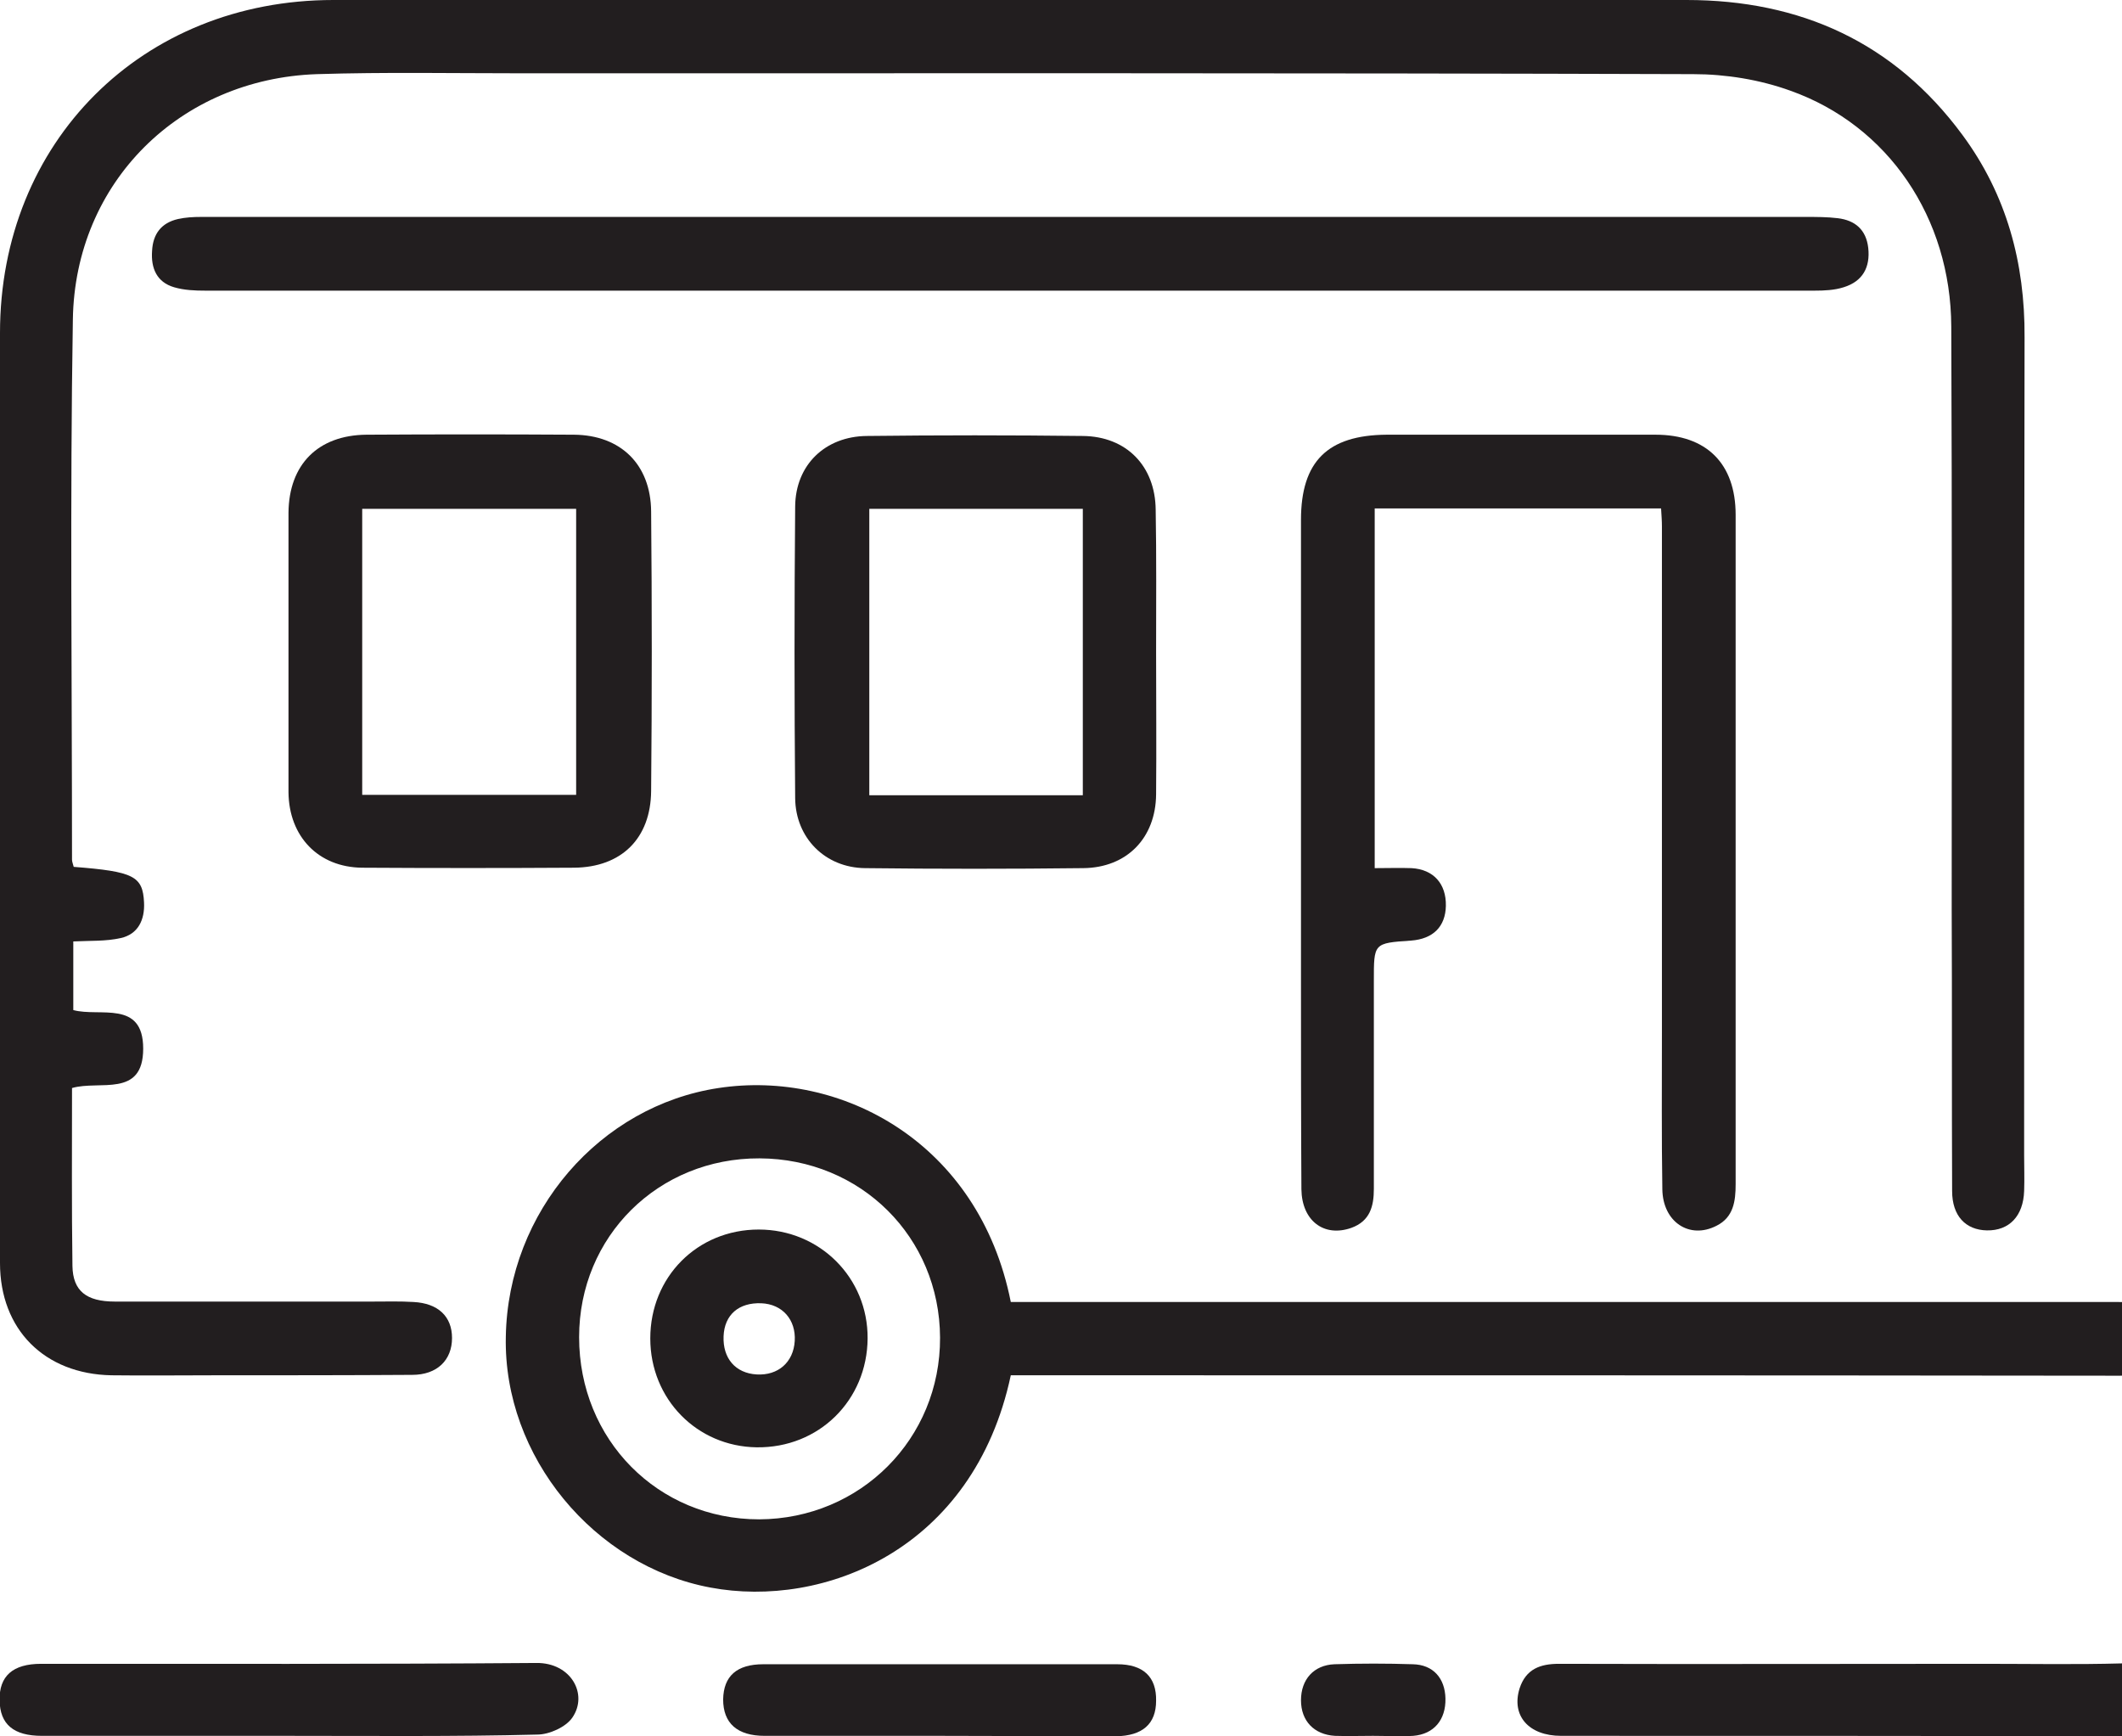 <?xml version="1.0" encoding="utf-8"?>
<!-- Generator: Adobe Illustrator 19.0.0, SVG Export Plug-In . SVG Version: 6.00 Build 0)  -->
<svg version="1.1" id="Layer_1" xmlns="http://www.w3.org/2000/svg" xmlns:xlink="http://www.w3.org/1999/xlink" x="0px" y="0px"
	 viewBox="0 0 500.9 409.8" style="enable-background:new 0 0 500.9 409.8;" xml:space="preserve">
<style type="text/css">
	.st0{fill:#221E1F;}
</style>
<path class="st0" d="M512,318.8c-2.4,4.9-6.6,5.9-11.7,5.9c-84.1-0.1-168.3-0.1-252.4-0.1c-3.1,0-6.3,0-9.3,0
	c-8.8,41.3-44.3,55.1-70.9,50.1c-27.4-5.1-48.9-30.9-48.3-59.2c0.5-29.6,22.3-54.5,50.2-58.7c28.9-4.4,61.5,12.8,69,50.5
	c2,0,4.1,0,6.3,0c85,0,169.9,0,254.9,0c5.1,0,9.6,0.5,12.4,5.5C512,314.8,512,316.8,512,318.8z M136.7,315.6c0,24.2,18.6,43,42.5,43
	c23.9-0.1,42.8-19,42.7-42.9c-0.1-23.7-18.7-42.2-42.6-42.3C155.4,273.3,136.7,291.8,136.7,315.6z"/>
<path class="st0" d="M512,404.8c-2.7,3.9-6.4,5-11.1,5c-44.1-0.1-88.3-0.1-132.4-0.1c-7.7,0-11.8-4.8-9.8-11.2
	c1.5-4.6,4.9-5.8,9.3-5.8c33.5,0.1,67,0,100.4,0c10.8,0,21.7,0.2,32.5-0.1c4.7-0.1,8.4,1.1,11,5.1C512,400.1,512,402.5,512,404.8z"
	/>
<path class="st0" d="M17.4,204.6c14.2,1.1,16.3,2.2,16.6,8.4c0.2,4.1-1.4,7.5-5.5,8.4c-3.5,0.8-7.2,0.6-11.2,0.8
	c0,5.4,0,10.7,0,16.2c6.2,1.7,16.5-2.5,16.5,9.1c0,11.7-10.3,7.4-16.8,9.3c0,14.1-0.1,28.1,0.1,42c0.1,5.9,3.3,8.4,10,8.4
	c20.3,0,40.7,0,61,0c3.2,0,6.3-0.1,9.5,0.1c5.8,0.3,9.1,3.4,9.1,8.5c0,5.2-3.5,8.7-9.4,8.7c-15.5,0.1-31,0.1-46.5,0.1
	c-8.2,0-16.3,0.1-24.5,0C10.5,324.3,0,313.8,0,298.1c0-73.2,0-146.3,0-219.5C0,33.5,33.5,0,78.7,0c53.3,0,106.6,0,160,0
	C291.8,0,345,0,398.1,0c26.9,0,49,10,65.1,31.8C473.7,46,478,62.1,477.9,79.6c-0.1,64.3-0.1,128.6-0.1,193c0,2.8,0.1,5.7,0,8.5
	c-0.2,5.9-3.5,9.4-8.8,9.3c-5-0.1-8.2-3.4-8.2-9.3c-0.1-22.2,0-44.3-0.1-66.5c0-45.8,0.1-91.6-0.1-137.5
	c-0.1-25.7-14.9-47.5-38-55.7c-7.2-2.6-15.2-3.9-22.9-3.9c-92.3-0.3-184.6-0.2-276.9-0.2c-16,0-32-0.3-48,0.2
	C42.5,18.6,17.7,43,17.2,75.4c-0.7,42.5-0.2,85-0.2,127.5C17,203.4,17.2,203.8,17.4,204.6z"/>
<path class="st0" d="M392.1,120c-22.8,0-45.1,0-67.6,0c0,28.3,0,56.4,0,84.9c3.1,0,5.9-0.1,8.7,0c5.2,0.3,8.2,3.7,8.1,8.9
	c-0.1,4.9-3,7.8-8.2,8.2c-8.9,0.6-8.8,0.6-8.8,9.6c0,16.3,0,32.7,0,49c0,4.1-0.9,7.6-5.3,9.2c-6.5,2.3-11.7-1.7-11.8-9.1
	c-0.1-16.5-0.1-33-0.1-49.5c0-36.2,0-72.3,0-108.5c0-13.8,6.3-20,20.2-20.1c21.2,0,42.3,0,63.5,0c12,0,18.9,6.8,18.9,18.9
	c0,52.7,0,105.3,0,158c0,4-0.5,7.8-4.5,9.8c-6.4,3.3-12.7-0.9-12.8-8.6c-0.2-12.3-0.1-24.7-0.1-37c0-39.8,0-79.6,0-119.5
	C392.3,123,392.2,121.7,392.1,120z"/>
<path class="st0" d="M237.4,68.6c-63,0-125.9,0-188.9,0c-2.5,0-5-0.1-7.4-0.8c-4.1-1.2-5.5-4.5-5.2-8.6c0.2-4,2.2-6.6,6.1-7.5
	c1.8-0.4,3.6-0.5,5.5-0.5c126.3,0,252.5,0,378.8,0c2.5,0,5,0,7.5,0.3c4.1,0.5,6.7,2.7,7.2,7c0.5,4.6-1.3,7.9-5.8,9.3
	c-2.2,0.7-4.6,0.8-6.9,0.8C364.7,68.6,301,68.6,237.4,68.6z"/>
<path class="st0" d="M68.1,154c0-11,0-22,0-33c0.1-11.4,7-18.3,18.4-18.4c16.3-0.1,32.6-0.1,49,0c11,0.1,18.1,7,18.2,18.1
	c0.2,22,0.2,44,0,66c-0.1,11.2-7,18-18.2,18.1c-16.7,0.1-33.3,0.1-50,0c-10.4-0.1-17.3-7.4-17.4-17.8C68.1,176,68.1,165,68.1,154z
	 M85.5,187.6c17.1,0,33.7,0,50.5,0c0-22.6,0-45,0-67.5c-17,0-33.7,0-50.5,0C85.5,142.7,85.5,164.9,85.5,187.6z"/>
<path class="st0" d="M272.9,154c0,11.2,0.1,22.3,0,33.5c-0.1,10.3-6.9,17.3-17.2,17.4c-17.2,0.2-34.3,0.2-51.5,0
	c-9.4-0.1-16.4-7.1-16.5-16.5c-0.2-23-0.2-46,0-68.9c0.1-9.8,7.1-16.5,16.9-16.6c17-0.2,34-0.2,51,0c10.3,0.1,17.1,7.1,17.2,17.4
	C273,131.4,272.9,142.7,272.9,154z M255.6,187.7c0-22.9,0-45.3,0-67.6c-17.1,0-33.8,0-50.4,0c0,22.7,0,45.1,0,67.6
	C222.1,187.7,238.7,187.7,255.6,187.7z"/>
<path class="st0" d="M67.9,409.7c-19.3,0-38.6,0-58,0c-6.7,0-9.9-2.7-10-8.4c-0.1-5.7,3.1-8.6,9.8-8.6c39,0,77.9,0.1,116.9-0.2
	c8.2-0.1,12.3,7.4,8.5,12.9c-1.5,2.2-5.4,4-8.3,4C107.3,409.9,87.6,409.7,67.9,409.7z"/>
<path class="st0" d="M222,409.7c-13.8,0-27.7,0-41.5,0c-6.5,0-9.8-3-9.8-8.6c0.1-5.5,3.2-8.3,9.5-8.3c27.8,0,55.7,0,83.5,0
	c6.2,0,9.3,3,9.2,8.6c0,5.5-3.2,8.3-9.5,8.4C249.6,409.8,235.8,409.7,222,409.7z"/>
<path class="st0" d="M324.1,409.7c-3,0-6,0.1-9,0c-4.9-0.3-8-3.5-8-8.4c0-4.9,3-8.3,7.9-8.5c6.2-0.2,12.3-0.2,18.5,0
	c4.8,0.1,7.6,3.3,7.7,8.1c0.1,5-2.7,8.4-7.6,8.8C330.5,409.9,327.3,409.7,324.1,409.7z"/>
<path class="st0" d="M204.8,315.9c-0.1,14.6-11.5,25.9-26.2,25.7c-14.1-0.2-25.1-11.4-25.1-25.7c0-14.5,11.1-25.7,25.6-25.7
	C193.5,290.2,204.9,301.6,204.8,315.9z M179.7,307.6c-5.3-0.2-8.7,2.7-8.9,7.8c-0.2,5.2,2.8,8.7,7.8,9c5.1,0.3,8.7-2.9,9-7.9
	C187.9,311.5,184.7,307.8,179.7,307.6z"/>
</svg>
